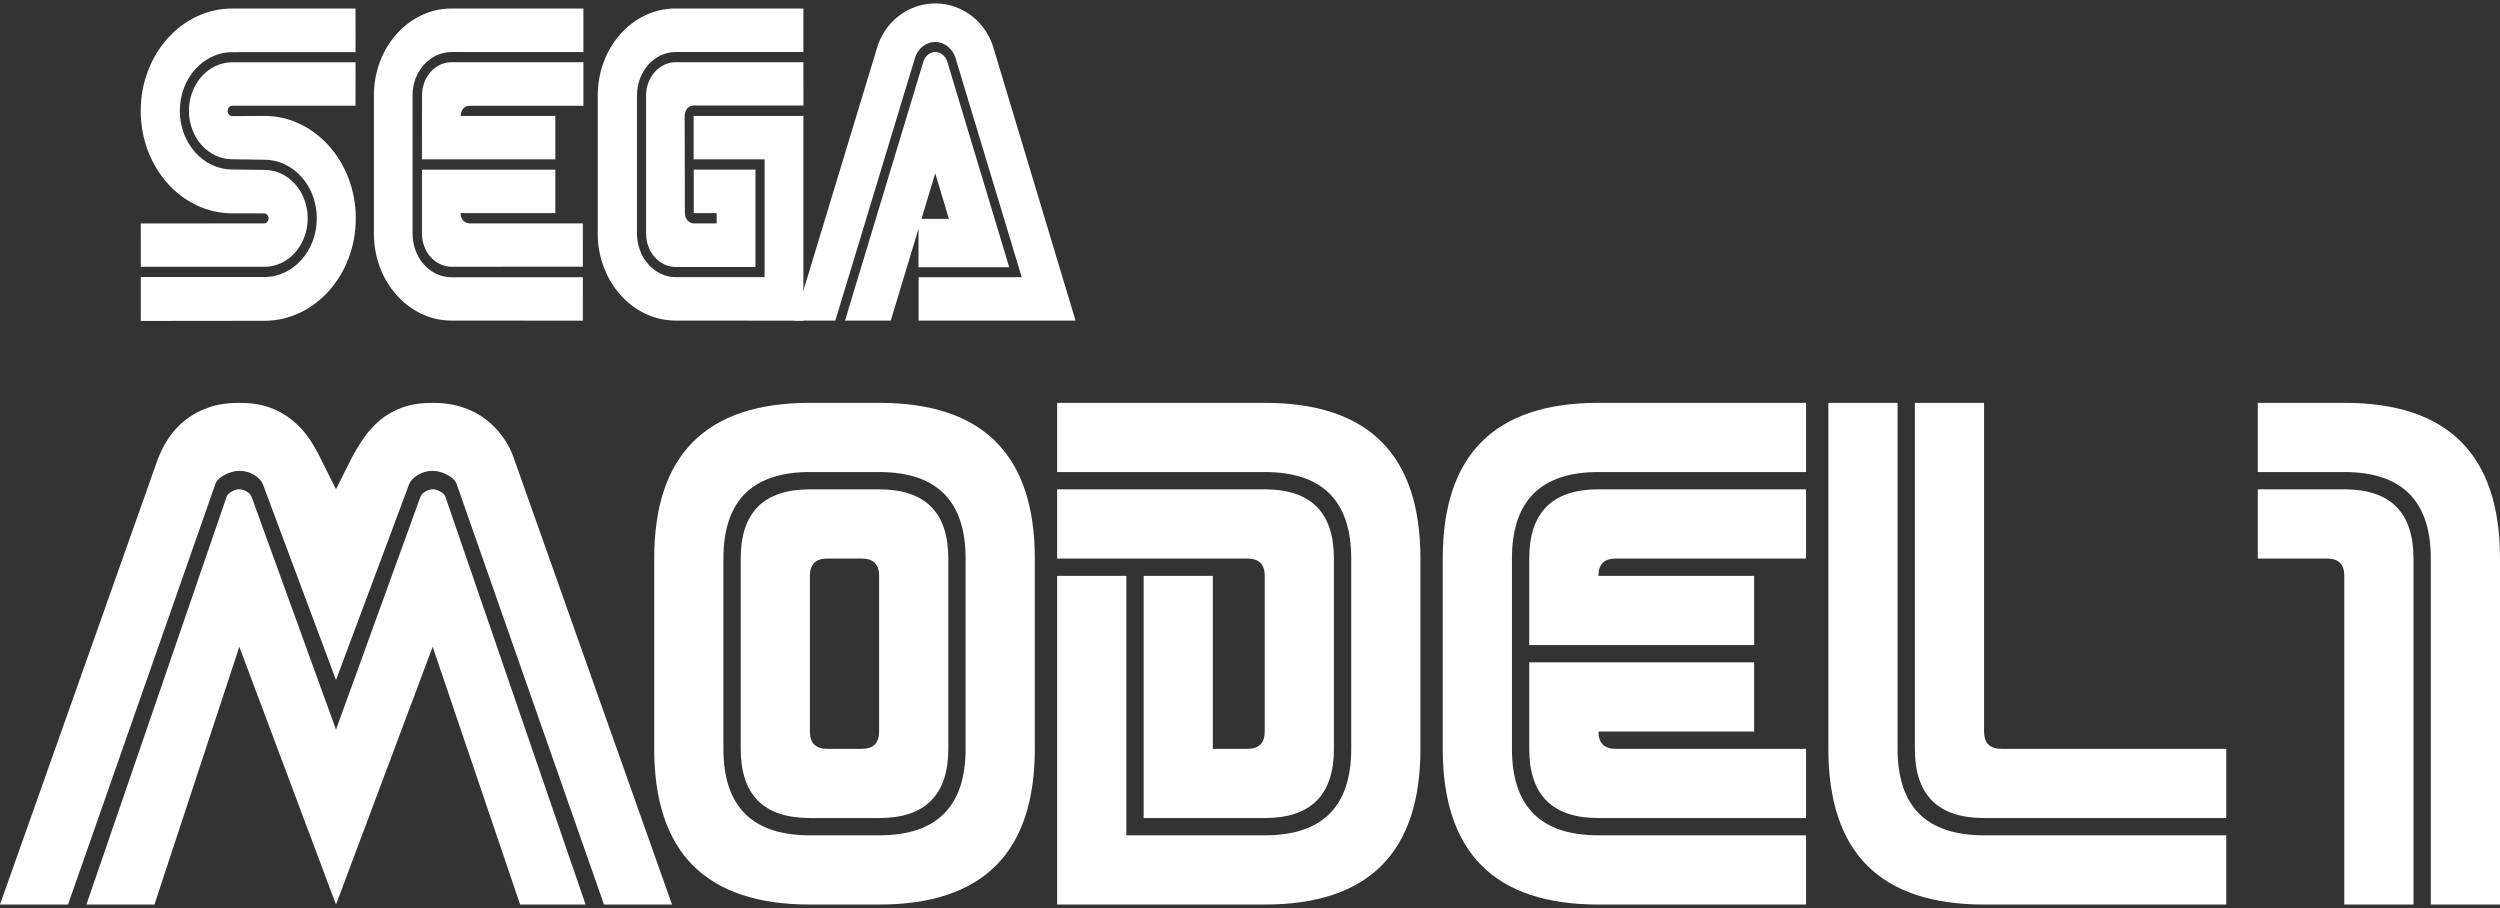 <?xml version="1.0" encoding="UTF-8" standalone="no"?><!DOCTYPE svg PUBLIC "-//W3C//DTD SVG 1.1//EN" "http://www.w3.org/Graphics/SVG/1.1/DTD/svg11.dtd"><svg width="100%" height="100%" viewBox="0 0 600 218" version="1.1" xmlns="http://www.w3.org/2000/svg" xmlns:xlink="http://www.w3.org/1999/xlink" xml:space="preserve" xmlns:serif="http://www.serif.com/" style="fill-rule:evenodd;clip-rule:evenodd;stroke-linejoin:round;stroke-miterlimit:2;"><rect x="0" y="0" width="600" height="218" fill="#333333" stroke="none"/><g id="sega_model1"><g><path d="M33.785,77.024l29.645,-0.033c12.129,-0 21.958,-11.009 21.958,-24.573c0,-13.591 -9.829,-24.6 -21.958,-24.6l-7.699,0.047c-0.607,-0 -1.099,-0.559 -1.099,-1.247c0,-0.688 0.492,-1.248 1.099,-1.248l29.591,0.007l0.012,-10.429l-29.609,0c-5.725,0 -10.383,5.225 -10.383,11.643c0,6.425 4.657,11.629 10.383,11.629l7.735,0.115c6.949,-0 12.573,6.296 12.573,14.063c-0,7.773 -5.623,14.083 -12.573,14.083l-29.664,0l-0.011,10.543Z" style="fill:#fff;fill-rule:nonzero;"/><path d="M33.796,64.033l29.664,0c5.743,0 10.388,-5.204 10.388,-11.636c-0,-6.424 -4.645,-11.622 -10.388,-11.622l-7.735,-0.094c-6.938,-0 -12.567,-6.303 -12.567,-14.091c0,-7.765 5.629,-14.07 12.567,-14.07l29.609,-0.007l-0.012,-10.469l-29.591,0c-12.116,0 -21.958,10.996 -21.958,24.574c-0,13.577 9.842,24.58 21.958,24.58l7.657,0.013c0.582,0 1.074,0.533 1.074,1.207c0,0.661 -0.492,1.193 -1.074,1.193l-29.603,0.027l0.011,10.395Zm74.576,2.515c-5.143,0 -9.356,-4.605 -9.356,-10.484l-0,-33.269c-0,-5.656 4.213,-10.308 9.356,-10.308l31.644,0.006l-0,-10.449l-31.644,0c-10.297,0 -18.639,9.337 -18.639,20.866l0,33.155c0,11.529 8.342,20.879 18.639,20.879l31.512,0.015l-0.007,-10.423l-31.505,0.012Z" style="fill:#fff;fill-rule:nonzero;"/><path d="M101.285,22.91c-0,-4.409 3.157,-7.982 7.087,-7.982l31.644,-0l-0,10.463l-27.263,-0c-2.184,-0 -2.214,2.434 -2.214,2.434l22.744,-0l0,10.415l-32.01,0l0.012,-15.33Zm7.087,41.104c-3.919,-0 -7.099,-3.553 -7.099,-7.949l-0,-15.344l32.009,-0l0,10.437l-22.744,-0c0.03,2.453 2.214,2.466 2.214,2.466l27.131,-0l-0.007,10.376l-31.504,0.014Zm53.819,2.507c-5.126,0 -9.314,-4.692 -9.314,-10.457l-0,-33.155c-0,-5.771 4.158,-10.423 9.289,-10.423l30.648,-0l0,-10.442l-30.719,0c-10.293,0 -18.634,9.337 -18.634,20.866l-0,33.155c-0,11.529 8.413,20.879 18.705,20.879l30.648,0.015l0,-49.134l-26.338,-0l-0,10.415l17.03,0l0,28.281l-21.315,0Z" style="fill:#fff;fill-rule:nonzero;"/><path d="M155.061,56.064c0,4.417 3.181,8.01 7.105,8.01l19.144,0l-0,-23.367l-14.812,0l0,10.451l5.497,-0l0.018,2.453l-5.473,0c-1.194,0 -2.172,-1.111 -2.172,-2.453l-0.049,-23.34c0,-0 -0.006,-2.427 2.197,-2.488l26.309,0l-0.012,-10.409l-30.649,0.007c-3.897,-0 -7.105,3.603 -7.105,7.982l0,33.154m66.554,-41.292c0.425,-1.363 1.577,-2.281 2.863,-2.281c1.285,0 2.437,0.918 2.862,2.281l14.878,49.376l-21.785,-0l0.023,-11.616l7.28,0l-3.277,-10.941l-10.676,35.359l-10.981,-0l18.813,-62.178Z" style="fill:#fff;fill-rule:nonzero;"/><path d="M245.215,66.521l-24.748,0l0,10.429l37.663,-0l-19.588,-65.104c-1.716,-6.35 -7.375,-11.022 -14.073,-11.022c-6.709,0 -12.35,4.651 -14.079,10.996l-19.767,65.131l9.86,-0l19.192,-63.311c0.802,-2.162 2.693,-3.576 4.777,-3.573c2.081,0.003 3.969,1.408 4.783,3.56l15.98,52.894Z" style="fill:#fff;fill-rule:nonzero;"/></g><path d="M80.639,163.207l-17.551,-47.009c-0.328,-0.818 -1.023,-1.555 -2.087,-2.209c-1.064,-0.655 -2.25,-0.982 -3.559,-0.982c-1.146,-0 -2.332,0.327 -3.56,0.982c-1.227,0.654 -1.964,1.391 -2.209,2.209l-35.349,100.891l-16.324,0l37.926,-107.028c0.655,-1.718 1.514,-3.375 2.578,-4.971c1.064,-1.596 2.393,-3.028 3.989,-4.296c1.595,-1.268 3.457,-2.27 5.584,-3.007c2.128,-0.736 4.583,-1.105 7.365,-1.105c2.782,0 5.196,0.369 7.241,1.105c2.046,0.737 3.846,1.739 5.401,3.007c1.555,1.268 2.884,2.7 3.989,4.296c1.104,1.596 2.066,3.253 2.884,4.971l3.682,7.364l3.683,-7.364c0.9,-1.718 1.902,-3.375 3.007,-4.971c1.104,-1.596 2.413,-3.028 3.927,-4.296c1.514,-1.268 3.294,-2.27 5.339,-3.007c2.046,-0.736 4.46,-1.105 7.242,-1.105c2.7,0 5.135,0.369 7.303,1.105c2.168,0.737 4.05,1.739 5.646,3.007c1.596,1.268 2.946,2.7 4.05,4.296c1.105,1.596 1.944,3.253 2.516,4.971l37.927,107.028l-16.325,0l-35.348,-100.891c-0.246,-0.818 -0.982,-1.555 -2.21,-2.209c-1.227,-0.655 -2.413,-0.982 -3.559,-0.982c-1.309,-0 -2.496,0.327 -3.559,0.982c-1.064,0.654 -1.76,1.391 -2.087,2.209l-17.552,47.009Zm0,53.882l-23.197,-61.86l-20.375,61.86l-16.324,0l33.63,-97.823c0.164,-0.491 0.573,-0.92 1.228,-1.288c0.654,-0.369 1.268,-0.553 1.841,-0.553c0.573,0 1.166,0.184 1.779,0.553c0.614,0.368 1.003,0.797 1.166,1.288l20.252,55.847l20.252,-55.847c0.164,-0.491 0.553,-0.92 1.166,-1.288c0.614,-0.369 1.207,-0.553 1.78,-0.553c0.573,0 1.186,0.184 1.841,0.553c0.655,0.368 1.064,0.797 1.227,1.288l33.631,97.823l-15.711,0l-20.988,-61.86l-23.198,61.86Z" style="fill:#fff;fill-rule:nonzero;"/><path d="M248.353,134.05l-0,45.672c-0,24.911 -12.456,37.367 -37.368,37.367l-16.608,0c-24.911,0 -37.367,-12.456 -37.367,-37.367l-0,-45.672c-0,-24.912 12.456,-37.368 37.367,-37.368l16.608,0c24.912,0 37.368,12.456 37.368,37.368Zm-20.76,0l-0,45.672c-0,11.071 -5.536,16.607 -16.608,16.607l-16.608,0c-11.072,0 -16.607,-5.536 -16.607,-16.607l-0,-45.672c-0,-11.072 5.535,-16.608 16.607,-16.608l16.608,0c11.072,0 16.608,5.536 16.608,16.608Zm4.152,0c-0,-13.84 -6.92,-20.76 -20.76,-20.76l-16.608,0c-13.84,0 -20.759,6.92 -20.759,20.76l-0,45.672c-0,13.839 6.919,20.759 20.759,20.759l16.608,0c13.84,0 20.76,-6.92 20.76,-20.759l-0,-45.672Zm-20.76,4.152c0,-2.768 -1.384,-4.152 -4.152,-4.152l-8.304,0c-2.768,0 -4.152,1.384 -4.152,4.152l0,37.368c0,2.768 1.384,4.152 4.152,4.152l8.304,-0c2.768,-0 4.152,-1.384 4.152,-4.152l0,-37.368Z" style="fill:#fff;fill-rule:nonzero;"/><path d="M340.902,134.05l0,45.672c0,24.911 -12.456,37.367 -37.368,37.367l-49.823,0l-0,-78.887l16.608,-0l-0,62.279l33.215,0c13.84,0 20.76,-6.92 20.76,-20.759l0,-45.672c0,-13.84 -6.92,-20.76 -20.76,-20.76l-49.823,0l-0,-16.608l49.823,0c24.912,0 37.368,12.456 37.368,37.368Zm-20.76,0l0,45.672c0,11.071 -5.536,16.607 -16.608,16.607l-29.063,0l-0,-58.127l16.608,-0l-0,41.52l8.303,-0c2.768,-0 4.152,-1.384 4.152,-4.152l0,-37.368c0,-2.768 -1.384,-4.152 -4.152,-4.152l-45.671,0l-0,-16.608l49.823,0c11.072,0 16.608,5.536 16.608,16.608Z" style="fill:#fff;fill-rule:nonzero;"/><path d="M346.26,134.05c0,-24.912 12.456,-37.368 37.368,-37.368l49.823,0l0,16.608l-49.823,0c-13.84,0 -20.76,6.92 -20.76,20.76l0,45.672c0,13.839 6.92,20.759 20.76,20.759l49.823,0l0,16.608l-49.823,0c-24.912,0 -37.368,-12.456 -37.368,-37.367l0,-45.672Zm20.76,20.76l0,-20.76c0,-11.072 5.536,-16.608 16.608,-16.608l49.823,0l0,16.608l-45.671,0c-2.768,0 -4.152,1.384 -4.152,4.152l37.367,-0l0,16.608l-53.975,-0Zm0,4.152l53.975,-0l0,16.608l-37.367,-0c-0,2.768 1.384,4.152 4.152,4.152l45.671,-0l0,16.607l-49.823,0c-11.072,0 -16.608,-5.536 -16.608,-16.607l0,-20.76Z" style="fill:#fff;fill-rule:nonzero;"/><path d="M455.417,96.682l0,83.04c0,13.839 6.92,20.759 20.76,20.759l58.127,0l0,16.608l-58.127,0c-24.912,0 -37.368,-12.456 -37.368,-37.367l0,-83.04l16.608,0Zm20.76,0l0,78.888c0,2.768 1.384,4.152 4.152,4.152l53.975,-0l0,16.607l-58.127,0c-11.072,0 -16.608,-5.536 -16.608,-16.607l0,-83.04l16.608,0Z" style="fill:#fff;fill-rule:nonzero;"/><path d="M579.24,217.089l-16.608,0l0,-78.887c0,-2.768 -1.384,-4.152 -4.152,-4.152l-16.607,0l-0,-16.608l20.759,0c11.072,0 16.608,5.536 16.608,16.608l0,83.039Zm4.152,-83.039c0,-13.84 -6.92,-20.76 -20.76,-20.76l-20.759,0l-0,-16.608l20.759,0c24.912,0 37.368,12.456 37.368,37.368l-0,83.039l-16.608,0l0,-83.039Z" style="fill:#fff;fill-rule:nonzero;"/></g></svg>